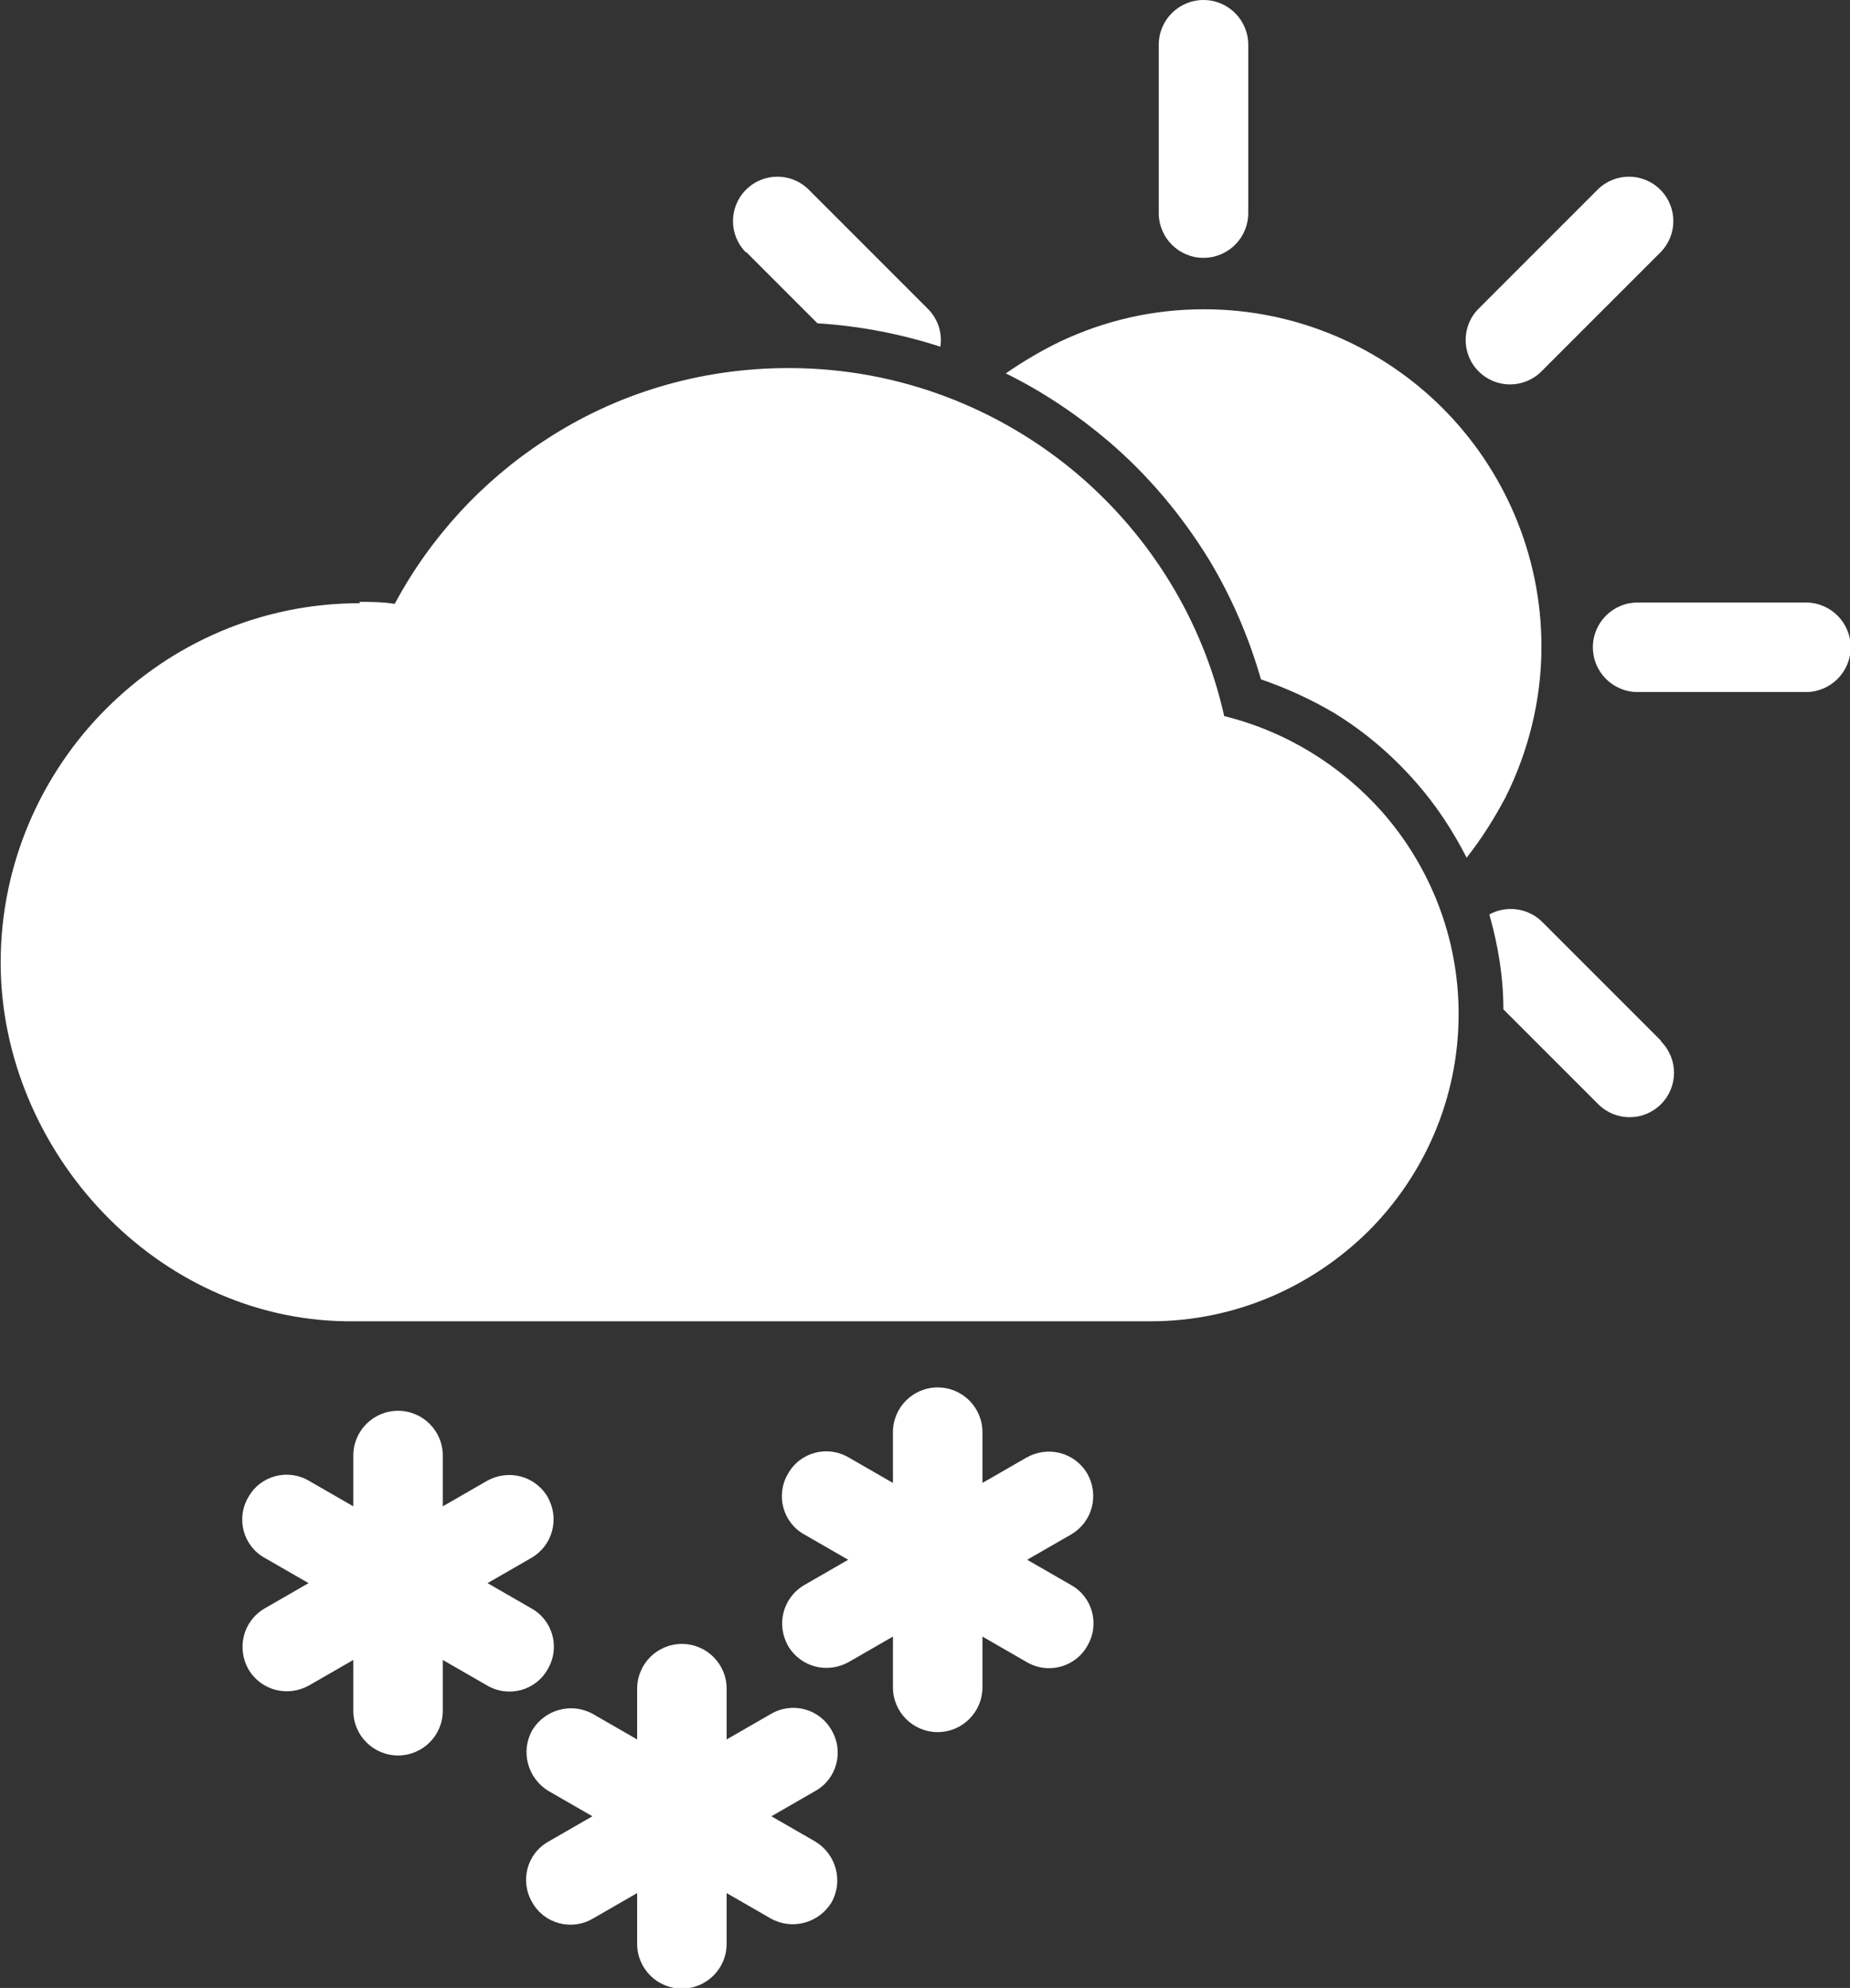 <?xml version="1.0" encoding="UTF-8"?>
<svg id="Layer_2" data-name="Layer 2" xmlns="http://www.w3.org/2000/svg" viewBox="0 0 27.7 29.76">
  <rect x="0" y="0" width="27.7" height="29.76" fill="#333333" stroke="none"/>
  <defs>
    <style>
      .cls-1 {
        fill: #fff;
        fill-rule: evenodd;
      }
    </style>
  </defs>
  <g id="Layer_1-2" data-name="Layer 1">
    <path class="cls-1" d="M5.38,9.01h0c.16,0,.34,0,.53.03h0c.53-.99,1.31-1.84,2.25-2.45,1.05-.69,2.3-1.08,3.65-1.08,1.66,0,3.18.61,4.35,1.61,1.07.92,1.85,2.17,2.17,3.6.93.23,1.75.74,2.37,1.44.71.81,1.14,1.87,1.14,3.02,0,1.27-.52,2.42-1.35,3.25-.84.83-1.99,1.35-3.26,1.35h0c-.72,0-4.95,0-8.23,0-1.84,0-3.38,0-3.82,0-1.42-.02-2.7-.65-3.63-1.62-.95-.99-1.54-2.34-1.54-3.75,0-1.48.61-2.83,1.58-3.8.98-.98,2.32-1.58,3.8-1.58h0ZM5.29,21.79c0-.37.3-.67.67-.67s.67.3.67.67v.76l.66-.38c.32-.18.72-.08.91.24.18.32.08.72-.24.91l-.66.38.66.38c.32.18.43.59.24.91-.18.32-.59.43-.91.24l-.66-.38v.76c0,.37-.3.67-.67.67s-.67-.3-.67-.67v-.76l-.66.38c-.32.18-.72.08-.91-.24-.18-.32-.08-.72.24-.91l.66-.38-.66-.38c-.32-.18-.43-.59-.24-.91.18-.32.59-.43.91-.24l.66.38v-.76h0ZM12.71,24.88c-.32.18-.72.08-.91-.24-.18-.32-.08-.72.24-.91l.66-.38-.66-.38c-.32-.18-.43-.59-.24-.91.18-.32.59-.43.91-.24l.66.38v-.76c0-.37.3-.67.67-.67s.67.3.67.67v.76l.66-.38c.32-.18.72-.08.91.24.18.32.08.72-.24.91l-.66.38.66.38c.32.18.43.59.24.91-.18.32-.59.43-.91.24l-.66-.38v.76c0,.37-.3.67-.67.67s-.67-.3-.67-.67v-.76l-.66.38h0ZM8.88,28.72l.66-.38v.76c0,.37.3.67.67.67s.67-.3.67-.67v-.76l.66.38c.32.18.72.07.91-.24.18-.32.07-.72-.24-.91l-.66-.38.66-.38c.32-.18.43-.59.24-.91-.18-.32-.59-.43-.91-.24l-.66.38v-.76c0-.37-.3-.67-.67-.67s-.67.3-.67.67v.76l-.66-.38c-.32-.18-.72-.07-.91.24-.18.32-.07.72.24.91l.66.38-.66.38c-.32.18-.43.59-.24.91.18.32.59.43.91.24h0ZM18.02,4.63c-.76,0-1.48.17-2.14.48-.29.14-.56.3-.82.48.55.27,1.07.62,1.53,1.01.6.51,1.11,1.12,1.52,1.79.33.55.59,1.15.77,1.78.38.13.75.3,1.09.5.46.28.87.63,1.23,1.04.3.34.55.72.76,1.13.22-.28.41-.58.58-.9.34-.68.54-1.45.54-2.26,0-1.39-.57-2.66-1.48-3.57-.91-.91-2.18-1.48-3.57-1.48h0ZM23.92,2.84c.26-.26.68-.26.94,0s.26.68,0,.94l-1.78,1.78c-.26.26-.68.26-.94,0-.26-.26-.26-.68,0-.94l1.78-1.78h0ZM27.04,9.02c.37,0,.67.3.67.67s-.3.67-.67.67h-2.52c-.37,0-.67-.3-.67-.67s.3-.67.67-.67h2.52ZM24.87,15.59c.26.26.26.68,0,.94-.26.26-.68.26-.94,0l-1.42-1.42c0-.49-.08-.96-.21-1.42.25-.14.58-.1.79.11l1.78,1.78h0ZM11.17,3.78c-.26-.26-.26-.68,0-.94.26-.26.68-.26.94,0l1.78,1.78c.16.16.22.37.19.57-.59-.19-1.2-.31-1.84-.35l-1.07-1.07h0ZM17.35.67c0-.37.3-.67.67-.67s.67.3.67.67v2.52c0,.37-.3.67-.67.67s-.67-.3-.67-.67V.67Z"/>
  </g>
</svg>